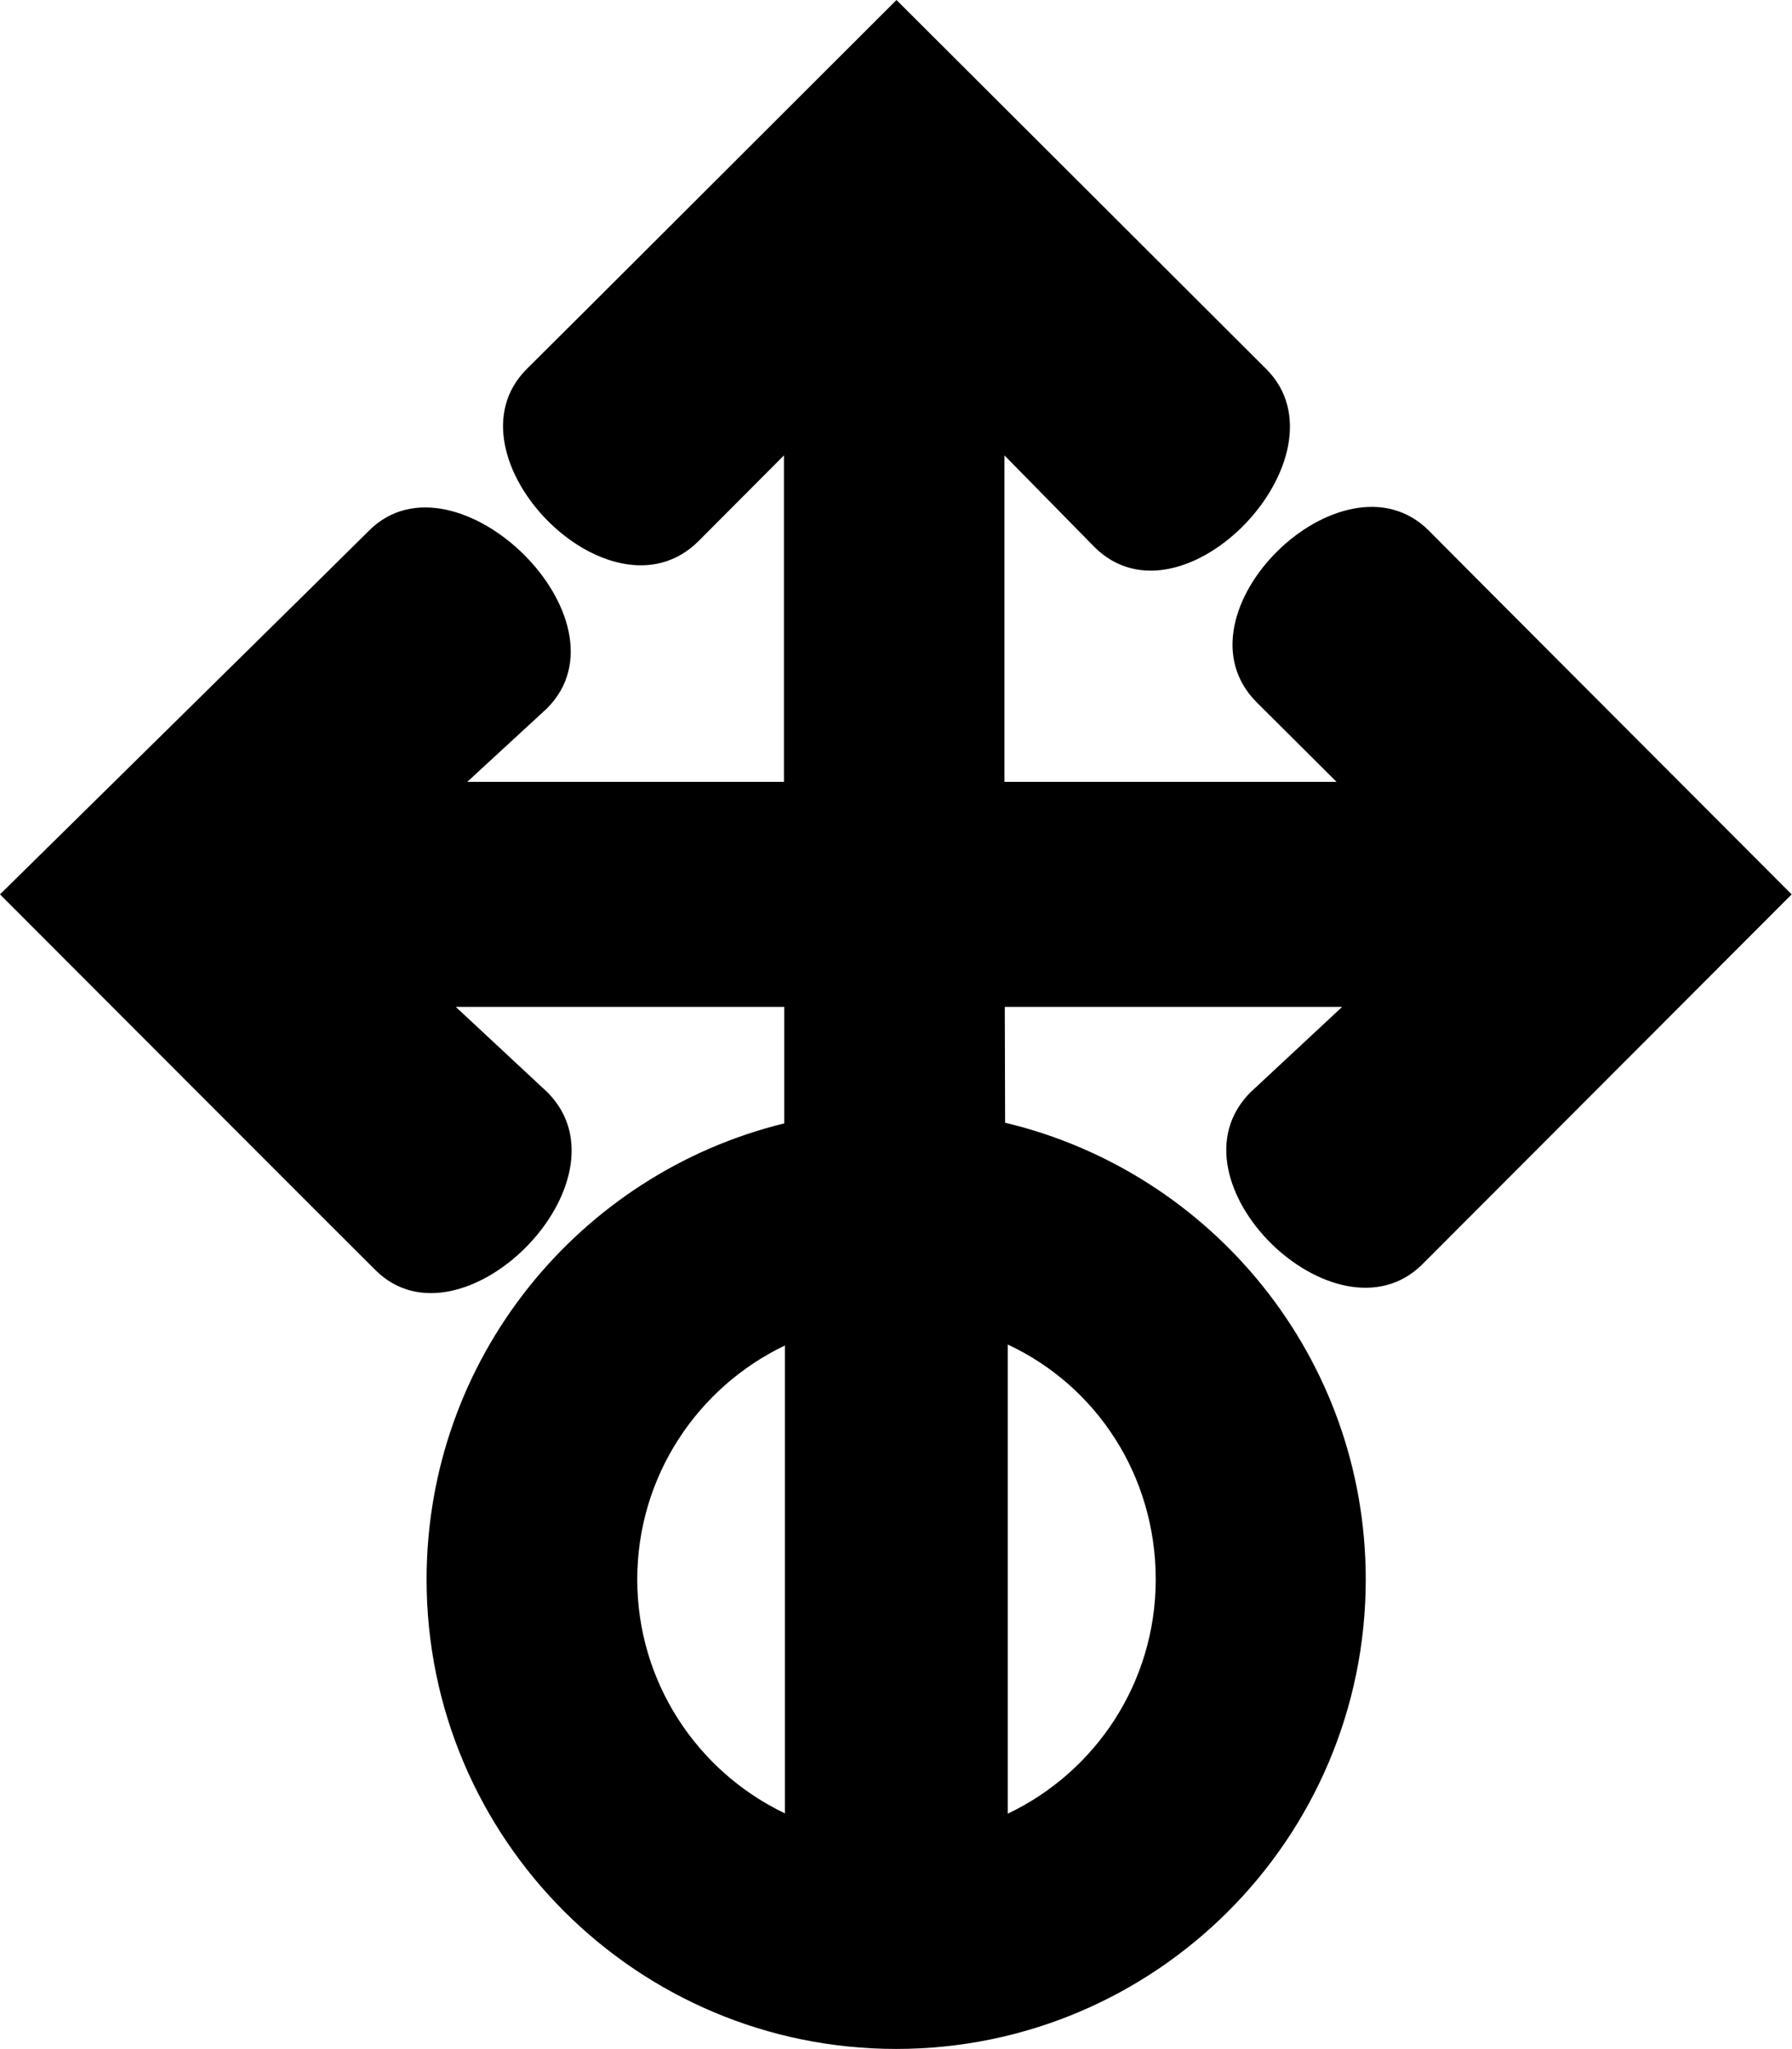 <svg xmlns="http://www.w3.org/2000/svg" width="546.1" viewBox="0 0 546.1 624.5" height="624.5" xml:space="preserve"><path d="M435.4 161.7c-26.2-26.2-79.3 25.5-52.4 52.4l24.3 24.2H306.1v-99.5l27.4 27.9c26.9 26.9 78.6-28 52.4-54.2L273.2 0S161.1 112 160.5 112.5c-26.2 26.2 25.5 79.3 52.4 52.4l26-26.1v99.5h-96.5l24.3-22.4c26.9-26.9-28-80.4-54.2-54.2C112 162.3 0 272.6 0 272.6s113.8 114 114.4 114.5c26.2 26.2 79.3-27.3 52.4-54.2l-27.9-26H239v35.5c-62.5 15.3-109 71.7-109 139 0 79 64.1 143.1 143.1 143.1s143.1-64.1 143.1-143.1c0-67.6-46.9-124.2-109.9-139.2l-.1-35.3H409l-27.9 26c-26.9 26.9 26.2 78.6 52.4 52.4L546 272.6S435.9 162.3 435.4 161.7zM194.2 481.4c0-31.4 18.4-58.6 45-71.3v142.6c-26.6-12.7-45-39.9-45-71.3zm158 0c0 31.5-18.4 58.7-45.1 71.4v-143c27 12.6 45.1 39.9 45.1 71.6z"></path></svg>